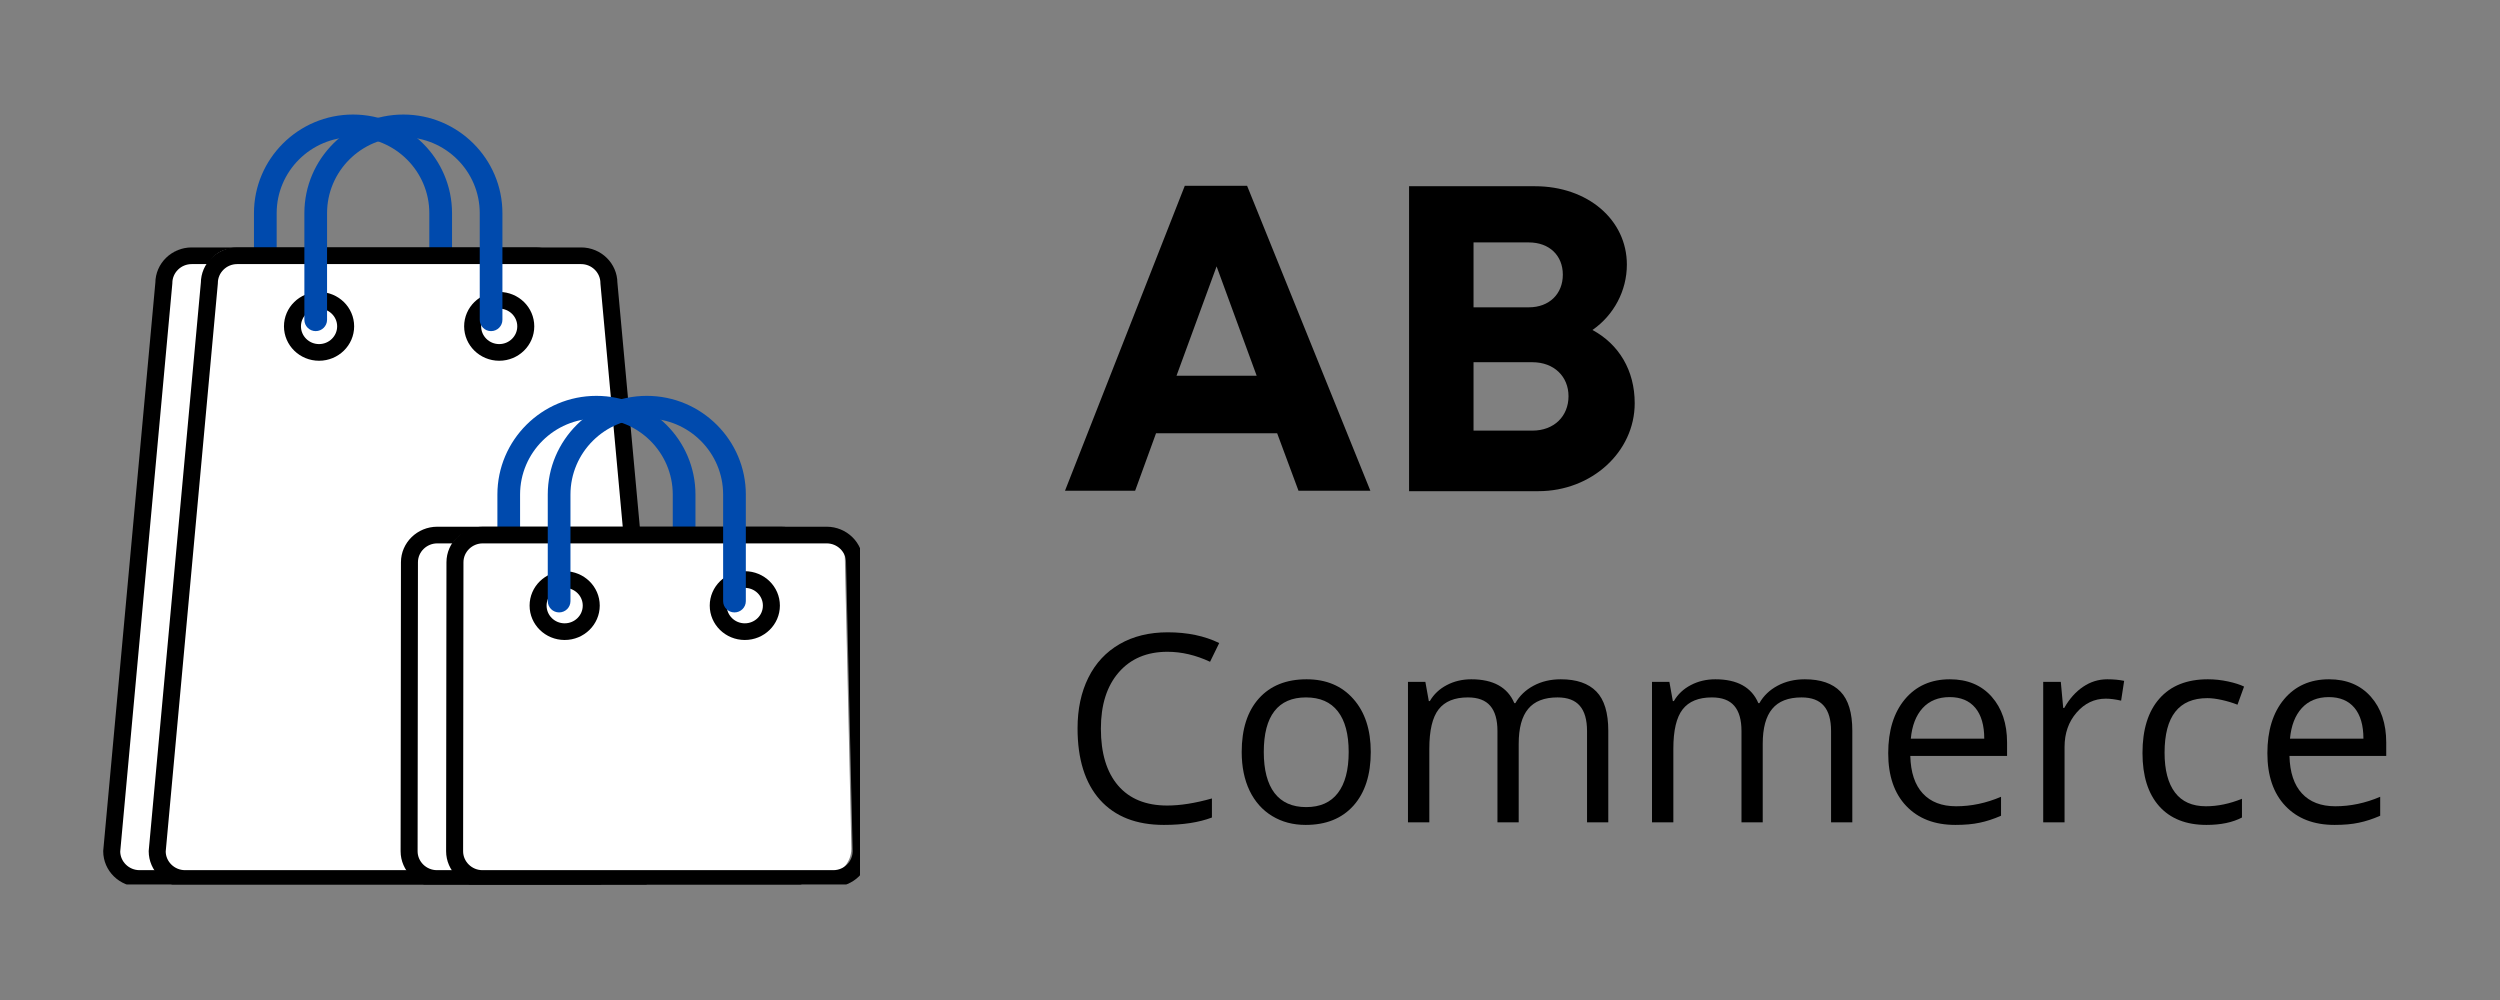 <svg xmlns="http://www.w3.org/2000/svg" xmlns:xlink="http://www.w3.org/1999/xlink" width="500" zoomAndPan="magnify" viewBox="0 0 375 150" height="200" preserveAspectRatio="xMidYMid meet" version="1.0"><rect x="0" y="0" width="375" height="150" fill="#808080" stroke="none"/><defs><g/><clipPath id="id1"><path d="M 38 17.172 L 68 17.172 L 68 50 L 38 50 Z M 38 17.172 " clip-rule="nonzero"/></clipPath><clipPath id="id2"><path d="M 15 36 L 93 36 L 93 132.672 L 15 132.672 Z M 15 36 " clip-rule="nonzero"/></clipPath><clipPath id="id3"><path d="M 21 36 L 100 36 L 100 132.672 L 21 132.672 Z M 21 36 " clip-rule="nonzero"/></clipPath><clipPath id="id4"><path d="M 45 17.172 L 76 17.172 L 76 50 L 45 50 Z M 45 17.172 " clip-rule="nonzero"/></clipPath><clipPath id="id5"><path d="M 59 78 L 123 78 L 123 132.672 L 59 132.672 Z M 59 78 " clip-rule="nonzero"/></clipPath><clipPath id="id6"><path d="M 66 78 L 129 78 L 129 132.672 L 66 132.672 Z M 66 78 " clip-rule="nonzero"/></clipPath></defs><g clip-path="url(#id1)"><path fill="#004aad" d="M 66.102 49.668 C 65.16 49.668 64.398 48.906 64.398 47.969 L 64.398 31.98 C 64.398 25.691 59.262 20.574 52.949 20.574 C 46.637 20.574 41.5 25.691 41.5 31.98 L 41.5 47.969 C 41.5 48.906 40.738 49.668 39.797 49.668 C 38.855 49.668 38.094 48.906 38.094 47.969 L 38.094 31.98 C 38.094 23.82 44.754 17.18 52.949 17.18 C 61.137 17.18 67.805 23.82 67.805 31.98 L 67.805 47.969 C 67.805 48.906 67.043 49.668 66.102 49.668 " fill-opacity="1" fill-rule="nonzero"/></g><path fill="#ffffff" d="M 91.191 127.289 C 91.191 129.551 89.332 131.402 87.059 131.402 L 20.426 131.402 C 18.152 131.402 16.293 129.551 16.293 127.289 L 24.043 41.422 C 24.043 39.16 25.902 37.305 28.172 37.305 L 79.309 37.305 C 81.582 37.305 83.445 39.16 83.445 41.422 L 91.191 127.289 " fill-opacity="1" fill-rule="nonzero"/><g clip-path="url(#id2)"><path stroke-linecap="round" transform="matrix(0.051, 0, 0, -0.05, -35.461, 181.381)" fill="none" stroke-linejoin="round" d="M 2505.68 1073.879 C 2505.68 1028.977 2468.895 992.141 2423.917 992.141 L 1105.663 992.141 C 1060.685 992.141 1023.9 1028.977 1023.9 1073.879 L 1177.225 2778.584 C 1177.225 2823.486 1214.01 2860.322 1258.91 2860.322 L 2270.592 2860.322 C 2315.57 2860.322 2352.433 2823.486 2352.433 2778.584 Z M 2505.68 1073.879 " stroke="#000000" stroke-width="50" stroke-opacity="1" stroke-miterlimit="10"/></g><path fill="#ffffff" d="M 97.957 127.289 C 97.957 129.551 96.094 131.402 93.824 131.402 L 27.191 131.402 C 24.918 131.402 23.055 129.551 23.055 127.289 L 30.809 41.422 C 30.809 39.16 32.664 37.305 34.941 37.305 L 86.078 37.305 C 88.348 37.305 90.207 39.16 90.207 41.422 L 97.957 127.289 " fill-opacity="1" fill-rule="nonzero"/><g clip-path="url(#id3)"><path stroke-linecap="round" transform="matrix(0.051, 0, 0, -0.05, -35.461, 181.381)" fill="none" stroke-linejoin="round" d="M 2639.53 1073.879 C 2639.53 1028.977 2602.668 992.141 2557.767 992.141 L 1239.513 992.141 C 1194.536 992.141 1157.673 1028.977 1157.673 1073.879 L 1311.075 2778.584 C 1311.075 2823.486 1347.783 2860.322 1392.838 2860.322 L 2404.52 2860.322 C 2449.42 2860.322 2486.205 2823.486 2486.205 2778.584 Z M 2639.53 1073.879 " stroke="#000000" stroke-width="50" stroke-opacity="1" stroke-miterlimit="10"/></g><path fill="#ffffff" d="M 51.07 47.969 C 51.07 50.145 49.293 51.91 47.117 51.91 C 44.934 51.91 43.164 50.145 43.164 47.969 C 43.164 45.793 44.934 44.031 47.117 44.031 C 49.293 44.031 51.07 45.793 51.07 47.969 " fill-opacity="1" fill-rule="nonzero"/><path stroke-linecap="round" transform="matrix(0.051, 0, 0, -0.05, -35.461, 181.381)" fill="none" stroke-linejoin="round" d="M 1711.93 2648.61 C 1711.93 2605.415 1676.767 2570.362 1633.722 2570.362 C 1590.522 2570.362 1555.514 2605.415 1555.514 2648.61 C 1555.514 2691.806 1590.522 2726.781 1633.722 2726.781 C 1676.767 2726.781 1711.93 2691.806 1711.93 2648.61 Z M 1711.93 2648.61 " stroke="#000000" stroke-width="50" stroke-opacity="1" stroke-miterlimit="10"/><path fill="#ffffff" d="M 77.848 47.969 C 77.848 50.145 76.078 51.91 73.902 51.91 C 71.719 51.91 69.949 50.145 69.949 47.969 C 69.949 45.793 71.719 44.031 73.902 44.031 C 76.078 44.031 77.848 45.793 77.848 47.969 " fill-opacity="1" fill-rule="nonzero"/><path stroke-linecap="round" transform="matrix(0.051, 0, 0, -0.05, -35.461, 181.381)" fill="none" stroke-linejoin="round" d="M 2241.689 2648.61 C 2241.689 2605.415 2206.681 2570.362 2163.636 2570.362 C 2120.436 2570.362 2085.428 2605.415 2085.428 2648.61 C 2085.428 2691.806 2120.436 2726.781 2163.636 2726.781 C 2206.681 2726.781 2241.689 2691.806 2241.689 2648.61 Z M 2241.689 2648.61 " stroke="#000000" stroke-width="50" stroke-opacity="1" stroke-miterlimit="10"/><g clip-path="url(#id4)"><path fill="#004aad" d="M 73.656 49.668 C 72.719 49.668 71.961 48.906 71.961 47.969 L 71.961 31.98 C 71.961 25.691 66.824 20.574 60.504 20.574 C 54.191 20.574 49.059 25.691 49.059 31.98 L 49.059 47.969 C 49.059 48.906 48.293 49.668 47.355 49.668 C 46.414 49.668 45.656 48.906 45.656 47.969 L 45.656 31.98 C 45.656 23.82 52.316 17.18 60.504 17.18 C 68.699 17.18 75.363 23.82 75.363 31.98 L 75.363 47.969 C 75.363 48.906 74.598 49.668 73.656 49.668 " fill-opacity="1" fill-rule="nonzero"/></g><path fill="#004aad" d="M 102.617 91.863 C 101.676 91.863 100.914 91.105 100.914 90.168 L 100.914 74.184 C 100.914 67.891 95.777 62.773 89.457 62.773 C 83.152 62.773 78.012 67.891 78.012 74.184 L 78.012 90.168 C 78.012 91.105 77.246 91.863 76.305 91.863 C 75.371 91.863 74.609 91.105 74.609 90.168 L 74.609 74.184 C 74.609 66.023 81.27 59.379 89.457 59.379 C 97.652 59.379 104.32 66.023 104.32 74.184 L 104.32 90.168 C 104.32 91.105 103.555 91.863 102.617 91.863 " fill-opacity="1" fill-rule="nonzero"/><path fill="#ffffff" d="M 120.945 127.289 C 120.945 129.551 119.082 131.402 116.809 131.402 L 64.641 131.402 C 62.367 131.402 60.504 129.551 60.504 127.289 L 60.555 83.621 C 60.555 81.355 62.418 79.508 64.691 79.508 L 115.824 79.508 C 118.098 79.508 119.957 81.355 119.957 83.621 L 120.945 127.289 " fill-opacity="1" fill-rule="nonzero"/><g clip-path="url(#id5)"><path stroke-linecap="round" transform="matrix(0.051, 0, 0, -0.05, -35.461, 181.381)" fill="none" stroke-linejoin="round" d="M 3094.327 1073.879 C 3094.327 1028.977 3057.465 992.141 3012.487 992.141 L 1980.403 992.141 C 1935.426 992.141 1898.563 1028.977 1898.563 1073.879 L 1899.568 1940.811 C 1899.568 1985.79 1936.43 2022.471 1981.408 2022.471 L 2993.012 2022.471 C 3037.99 2022.471 3074.775 1985.79 3074.775 1940.811 Z M 3094.327 1073.879 " stroke="#000000" stroke-width="50" stroke-opacity="1" stroke-miterlimit="10"/></g><path fill="#ffffff" d="M 127.707 127.289 C 127.707 129.551 125.848 131.402 123.574 131.402 L 71.402 131.402 C 69.133 131.402 67.27 129.551 67.27 127.289 L 67.32 83.621 C 67.32 81.355 69.18 79.508 71.453 79.508 L 122.586 79.508 C 124.859 79.508 126.723 81.355 126.723 83.621 L 127.707 127.289 " fill-opacity="1" fill-rule="nonzero"/><g clip-path="url(#id6)"><path stroke-linecap="round" transform="matrix(0.051, 0, 0, -0.05, -35.461, 181.381)" fill="none" stroke-linejoin="round" d="M 3228.1 1073.879 C 3228.1 1028.977 3191.315 992.141 3146.337 992.141 L 2114.176 992.141 C 2069.276 992.141 2032.413 1028.977 2032.413 1073.879 L 2033.418 1940.811 C 2033.418 1985.79 2070.203 2022.471 2115.181 2022.471 L 3126.785 2022.471 C 3171.763 2022.471 3208.626 1985.79 3208.626 1940.811 Z M 3228.1 1073.879 " stroke="#000000" stroke-width="50" stroke-opacity="1" stroke-miterlimit="10"/></g><path fill="#ffffff" d="M 87.582 90.168 C 87.582 92.348 85.809 94.105 83.629 94.105 C 81.445 94.105 79.68 92.348 79.68 90.168 C 79.68 87.992 81.445 86.23 83.629 86.23 C 85.809 86.23 87.582 87.992 87.582 90.168 " fill-opacity="1" fill-rule="nonzero"/><path stroke-linecap="round" transform="matrix(0.051, 0, 0, -0.05, -35.461, 181.381)" fill="none" stroke-linejoin="round" d="M 2434.273 1810.837 C 2434.273 1767.564 2399.187 1732.666 2356.065 1732.666 C 2312.865 1732.666 2277.934 1767.564 2277.934 1810.837 C 2277.934 1854.032 2312.865 1889.007 2356.065 1889.007 C 2399.187 1889.007 2434.273 1854.032 2434.273 1810.837 Z M 2434.273 1810.837 " stroke="#000000" stroke-width="50" stroke-opacity="1" stroke-miterlimit="10"/><path fill="#ffffff" d="M 114.363 90.168 C 114.363 92.348 112.594 94.105 110.41 94.105 C 108.23 94.105 106.461 92.348 106.461 90.168 C 106.461 87.992 108.23 86.23 110.41 86.23 C 112.594 86.23 114.363 87.992 114.363 90.168 " fill-opacity="1" fill-rule="nonzero"/><path stroke-linecap="round" transform="matrix(0.051, 0, 0, -0.05, -35.461, 181.381)" fill="none" stroke-linejoin="round" d="M 2964.109 1810.837 C 2964.109 1767.564 2929.101 1732.666 2885.901 1732.666 C 2842.779 1732.666 2807.771 1767.564 2807.771 1810.837 C 2807.771 1854.032 2842.779 1889.007 2885.901 1889.007 C 2929.101 1889.007 2964.109 1854.032 2964.109 1810.837 Z M 2964.109 1810.837 " stroke="#000000" stroke-width="50" stroke-opacity="1" stroke-miterlimit="10"/><path fill="#004aad" d="M 110.172 91.863 C 109.23 91.863 108.469 91.105 108.469 90.168 L 108.469 74.184 C 108.469 67.891 103.332 62.773 97.02 62.773 C 90.707 62.773 85.57 67.891 85.57 74.184 L 85.57 90.168 C 85.57 91.105 84.809 91.863 83.867 91.863 C 82.93 91.863 82.164 91.105 82.164 90.168 L 82.164 74.184 C 82.164 66.023 88.828 59.379 97.02 59.379 C 105.207 59.379 111.875 66.023 111.875 74.184 L 111.875 90.168 C 111.875 91.105 111.113 91.863 110.172 91.863 " fill-opacity="1" fill-rule="nonzero"/><g fill="#000000" fill-opacity="1"><g transform="translate(159.227, 73.61)"><g><path d="M 35.547 0 L 46.328 0 L 27.836 -45.742 L 18.492 -45.742 L 0.523 0 L 11.043 0 L 14.18 -8.625 L 32.344 -8.625 Z M 23.262 -33.652 L 29.273 -17.25 L 17.25 -17.25 Z M 23.262 -33.652 "/></g></g></g><g fill="#000000" fill-opacity="1"><g transform="translate(206.132, 73.61)"><g><path d="M 32.738 -24.113 C 35.938 -26.332 37.898 -29.992 37.898 -33.914 C 37.898 -40.645 32.02 -45.676 24.113 -45.676 L 5.227 -45.676 L 5.227 0.066 L 24.637 0.066 C 32.605 0.066 39.074 -5.816 39.074 -13.133 C 39.074 -18.035 36.723 -21.957 32.738 -24.113 Z M 28.293 -32.41 C 28.293 -29.535 26.27 -27.512 23.195 -27.512 L 14.898 -27.512 L 14.898 -37.246 L 23.195 -37.246 C 26.27 -37.246 28.293 -35.285 28.293 -32.41 Z M 23.719 -9.016 L 14.898 -9.016 L 14.898 -19.277 L 23.719 -19.277 C 26.988 -19.277 29.145 -17.121 29.145 -14.18 C 29.145 -11.176 26.988 -9.016 23.719 -9.016 Z M 23.719 -9.016 "/></g></g></g><g fill="#000000" fill-opacity="1"><g transform="translate(248.056, 73.61)"><g/></g></g><g fill="#000000" fill-opacity="1"><g transform="translate(159.227, 123.346)"><g><path d="M 15.891 -25.578 C 12.805 -25.578 10.367 -24.547 8.578 -22.484 C 6.797 -20.43 5.906 -17.617 5.906 -14.047 C 5.906 -10.367 6.766 -7.523 8.484 -5.516 C 10.203 -3.516 12.66 -2.516 15.859 -2.516 C 17.816 -2.516 20.051 -2.867 22.562 -3.578 L 22.562 -0.719 C 20.613 0.02 18.211 0.391 15.359 0.391 C 11.211 0.391 8.016 -0.863 5.766 -3.375 C 3.523 -5.895 2.406 -9.469 2.406 -14.094 C 2.406 -16.988 2.945 -19.523 4.031 -21.703 C 5.113 -23.879 6.676 -25.555 8.719 -26.734 C 10.758 -27.91 13.164 -28.5 15.938 -28.5 C 18.883 -28.5 21.457 -27.961 23.656 -26.891 L 22.281 -24.078 C 20.145 -25.078 18.016 -25.578 15.891 -25.578 Z M 15.891 -25.578 "/></g></g></g><g fill="#000000" fill-opacity="1"><g transform="translate(184.052, 123.346)"><g><path d="M 21.562 -10.547 C 21.562 -7.117 20.695 -4.438 18.969 -2.5 C 17.238 -0.57 14.848 0.391 11.797 0.391 C 9.91 0.391 8.238 -0.051 6.781 -0.938 C 5.32 -1.82 4.191 -3.086 3.391 -4.734 C 2.598 -6.391 2.203 -8.328 2.203 -10.547 C 2.203 -13.984 3.062 -16.66 4.781 -18.578 C 6.5 -20.492 8.883 -21.453 11.938 -21.453 C 14.883 -21.453 17.223 -20.469 18.953 -18.5 C 20.691 -16.539 21.562 -13.891 21.562 -10.547 Z M 5.516 -10.547 C 5.516 -7.859 6.051 -5.805 7.125 -4.391 C 8.207 -2.984 9.789 -2.281 11.875 -2.281 C 13.969 -2.281 15.551 -2.984 16.625 -4.391 C 17.707 -5.797 18.25 -7.848 18.25 -10.547 C 18.25 -13.223 17.707 -15.254 16.625 -16.641 C 15.551 -18.035 13.957 -18.734 11.844 -18.734 C 9.75 -18.734 8.172 -18.047 7.109 -16.672 C 6.047 -15.305 5.516 -13.266 5.516 -10.547 Z M 5.516 -10.547 "/></g></g></g><g fill="#000000" fill-opacity="1"><g transform="translate(207.821, 123.346)"><g><path d="M 30.234 0 L 30.234 -13.703 C 30.234 -15.379 29.875 -16.633 29.156 -17.469 C 28.438 -18.312 27.32 -18.734 25.812 -18.734 C 23.82 -18.734 22.352 -18.16 21.406 -17.016 C 20.457 -15.879 19.984 -14.129 19.984 -11.766 L 19.984 0 L 16.797 0 L 16.797 -13.703 C 16.797 -15.379 16.438 -16.633 15.719 -17.469 C 15 -18.312 13.879 -18.734 12.359 -18.734 C 10.359 -18.734 8.895 -18.133 7.969 -16.938 C 7.039 -15.738 6.578 -13.773 6.578 -11.047 L 6.578 0 L 3.375 0 L 3.375 -21.062 L 5.984 -21.062 L 6.5 -18.188 L 6.656 -18.188 C 7.25 -19.207 8.094 -20.004 9.188 -20.578 C 10.289 -21.16 11.52 -21.453 12.875 -21.453 C 16.164 -21.453 18.316 -20.258 19.328 -17.875 L 19.484 -17.875 C 20.109 -18.977 21.016 -19.848 22.203 -20.484 C 23.398 -21.129 24.766 -21.453 26.297 -21.453 C 28.672 -21.453 30.453 -20.836 31.641 -19.609 C 32.828 -18.391 33.422 -16.43 33.422 -13.734 L 33.422 0 Z M 30.234 0 "/></g></g></g><g fill="#000000" fill-opacity="1"><g transform="translate(244.425, 123.346)"><g><path d="M 30.234 0 L 30.234 -13.703 C 30.234 -15.379 29.875 -16.633 29.156 -17.469 C 28.438 -18.312 27.32 -18.734 25.812 -18.734 C 23.82 -18.734 22.352 -18.16 21.406 -17.016 C 20.457 -15.879 19.984 -14.129 19.984 -11.766 L 19.984 0 L 16.797 0 L 16.797 -13.703 C 16.797 -15.379 16.438 -16.633 15.719 -17.469 C 15 -18.312 13.879 -18.734 12.359 -18.734 C 10.359 -18.734 8.895 -18.133 7.969 -16.938 C 7.039 -15.738 6.578 -13.773 6.578 -11.047 L 6.578 0 L 3.375 0 L 3.375 -21.062 L 5.984 -21.062 L 6.5 -18.188 L 6.656 -18.188 C 7.25 -19.207 8.094 -20.004 9.188 -20.578 C 10.289 -21.16 11.52 -21.453 12.875 -21.453 C 16.164 -21.453 18.316 -20.258 19.328 -17.875 L 19.484 -17.875 C 20.109 -18.977 21.016 -19.848 22.203 -20.484 C 23.398 -21.129 24.766 -21.453 26.297 -21.453 C 28.672 -21.453 30.453 -20.836 31.641 -19.609 C 32.828 -18.391 33.422 -16.43 33.422 -13.734 L 33.422 0 Z M 30.234 0 "/></g></g></g><g fill="#000000" fill-opacity="1"><g transform="translate(281.029, 123.346)"><g><path d="M 12.281 0.391 C 9.164 0.391 6.707 -0.555 4.906 -2.453 C 3.102 -4.348 2.203 -6.984 2.203 -10.359 C 2.203 -13.754 3.035 -16.453 4.703 -18.453 C 6.379 -20.453 8.629 -21.453 11.453 -21.453 C 14.086 -21.453 16.176 -20.582 17.719 -18.844 C 19.258 -17.102 20.031 -14.812 20.031 -11.969 L 20.031 -9.953 L 5.516 -9.953 C 5.578 -7.484 6.203 -5.609 7.391 -4.328 C 8.578 -3.047 10.242 -2.406 12.391 -2.406 C 14.66 -2.406 16.906 -2.879 19.125 -3.828 L 19.125 -0.984 C 18 -0.492 16.93 -0.145 15.922 0.062 C 14.91 0.281 13.695 0.391 12.281 0.391 Z M 11.422 -18.781 C 9.723 -18.781 8.367 -18.227 7.359 -17.125 C 6.359 -16.02 5.77 -14.492 5.594 -12.547 L 16.609 -12.547 C 16.609 -14.555 16.16 -16.098 15.266 -17.172 C 14.367 -18.242 13.086 -18.781 11.422 -18.781 Z M 11.422 -18.781 "/></g></g></g><g fill="#000000" fill-opacity="1"><g transform="translate(303.106, 123.346)"><g><path d="M 12.984 -21.453 C 13.922 -21.453 14.766 -21.375 15.516 -21.219 L 15.062 -18.25 C 14.195 -18.445 13.43 -18.547 12.766 -18.547 C 11.055 -18.547 9.598 -17.852 8.391 -16.469 C 7.18 -15.082 6.578 -13.359 6.578 -11.297 L 6.578 0 L 3.375 0 L 3.375 -21.062 L 6.016 -21.062 L 6.375 -17.156 L 6.531 -17.156 C 7.312 -18.531 8.254 -19.586 9.359 -20.328 C 10.461 -21.078 11.672 -21.453 12.984 -21.453 Z M 12.984 -21.453 "/></g></g></g><g fill="#000000" fill-opacity="1"><g transform="translate(319.17, 123.346)"><g><path d="M 11.797 0.391 C 8.742 0.391 6.379 -0.547 4.703 -2.422 C 3.035 -4.305 2.203 -6.961 2.203 -10.391 C 2.203 -13.922 3.051 -16.645 4.75 -18.562 C 6.445 -20.488 8.867 -21.453 12.016 -21.453 C 13.023 -21.453 14.035 -21.344 15.047 -21.125 C 16.055 -20.906 16.852 -20.648 17.438 -20.359 L 16.453 -17.641 C 15.742 -17.922 14.973 -18.156 14.141 -18.344 C 13.305 -18.531 12.57 -18.625 11.938 -18.625 C 7.656 -18.625 5.516 -15.895 5.516 -10.438 C 5.516 -7.844 6.035 -5.852 7.078 -4.469 C 8.117 -3.094 9.664 -2.406 11.719 -2.406 C 13.477 -2.406 15.281 -2.781 17.125 -3.531 L 17.125 -0.719 C 15.719 0.02 13.941 0.391 11.797 0.391 Z M 11.797 0.391 "/></g></g></g><g fill="#000000" fill-opacity="1"><g transform="translate(337.904, 123.346)"><g><path d="M 12.281 0.391 C 9.164 0.391 6.707 -0.555 4.906 -2.453 C 3.102 -4.348 2.203 -6.984 2.203 -10.359 C 2.203 -13.754 3.035 -16.453 4.703 -18.453 C 6.379 -20.453 8.629 -21.453 11.453 -21.453 C 14.086 -21.453 16.176 -20.582 17.719 -18.844 C 19.258 -17.102 20.031 -14.812 20.031 -11.969 L 20.031 -9.953 L 5.516 -9.953 C 5.578 -7.484 6.203 -5.609 7.391 -4.328 C 8.578 -3.047 10.242 -2.406 12.391 -2.406 C 14.66 -2.406 16.906 -2.879 19.125 -3.828 L 19.125 -0.984 C 18 -0.492 16.93 -0.145 15.922 0.062 C 14.91 0.281 13.695 0.391 12.281 0.391 Z M 11.422 -18.781 C 9.723 -18.781 8.367 -18.227 7.359 -17.125 C 6.359 -16.02 5.77 -14.492 5.594 -12.547 L 16.609 -12.547 C 16.609 -14.555 16.16 -16.098 15.266 -17.172 C 14.367 -18.242 13.086 -18.781 11.422 -18.781 Z M 11.422 -18.781 "/></g></g></g></svg>